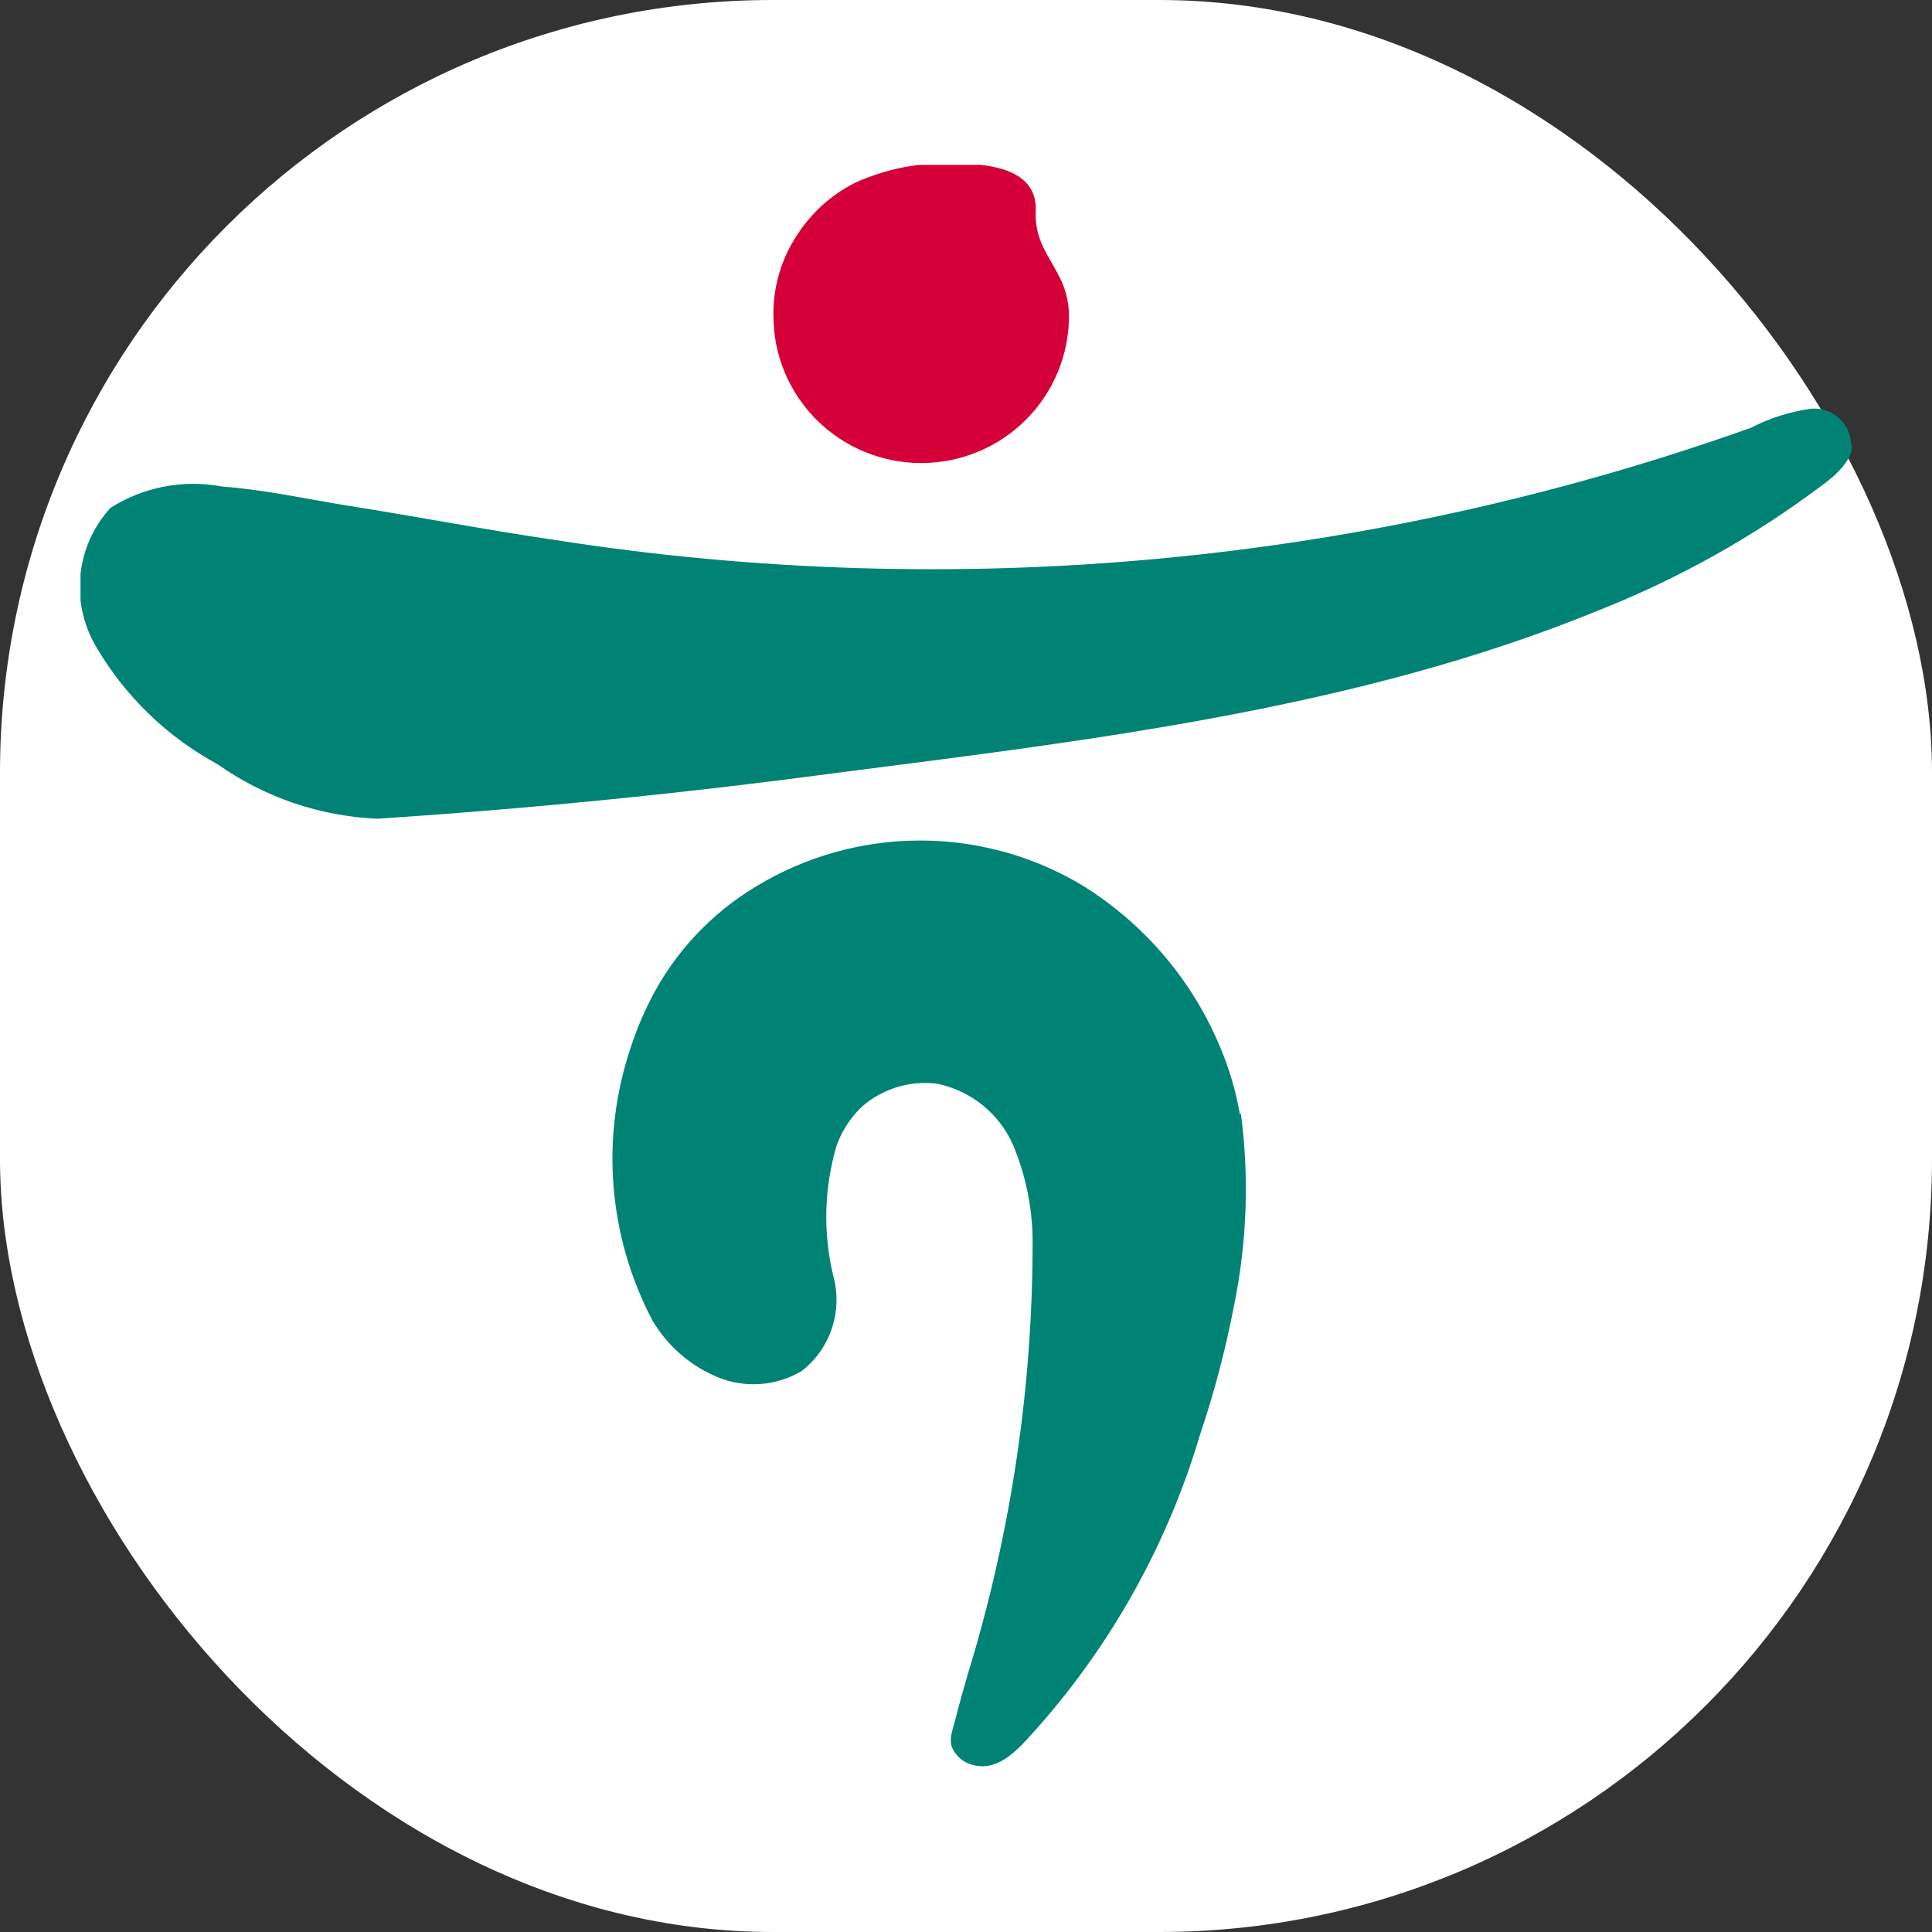 <svg width="40" height="40" viewBox="0 0 40 40" fill="none" xmlns="http://www.w3.org/2000/svg">
<rect x="0" y="0" width="40" height="40" fill="#333333" stroke="none"/>
<rect width="40" height="40" rx="16" fill="white"/>
<g clip-path="url(#clip0_252_3585)">
<path d="M25.672 23.078C25.586 22.578 25.441 22.09 25.239 21.625C24.651 20.244 23.644 19.081 22.358 18.3C21.343 17.704 20.184 17.394 19.005 17.402C17.826 17.41 16.672 17.737 15.665 18.346C14.727 18.906 13.966 19.718 13.472 20.689C13.303 21.02 13.161 21.365 13.048 21.719C12.742 22.639 12.624 23.611 12.704 24.576C12.783 25.542 13.057 26.482 13.509 27.34C13.819 27.866 14.291 28.276 14.855 28.512C15.137 28.628 15.442 28.677 15.747 28.654C16.051 28.632 16.346 28.538 16.606 28.38C16.893 28.154 17.108 27.849 17.223 27.502C17.339 27.156 17.35 26.784 17.256 26.432C17.037 25.536 17.06 24.599 17.322 23.715C17.426 23.426 17.593 23.163 17.811 22.946C17.947 22.816 18.103 22.709 18.273 22.628C18.627 22.451 19.028 22.385 19.421 22.441C19.762 22.514 20.081 22.667 20.351 22.887C20.621 23.107 20.835 23.387 20.974 23.705C21.236 24.329 21.373 24.997 21.379 25.673C21.384 28.724 20.93 31.759 20.033 34.676C19.948 34.976 19.863 35.266 19.788 35.566C19.713 35.866 19.6 36.081 19.788 36.306C19.854 36.399 19.946 36.471 20.052 36.512C20.504 36.69 20.861 36.419 21.163 36.119C22.873 34.296 24.133 32.102 24.843 29.711C25.139 28.834 25.375 27.939 25.549 27.031C25.818 25.721 25.866 24.375 25.691 23.049" fill="#008375"/>
<path d="M38.324 9.193C38.321 9.09 38.296 8.989 38.252 8.896C38.208 8.802 38.145 8.719 38.068 8.651C37.99 8.582 37.899 8.53 37.801 8.498C37.703 8.465 37.599 8.453 37.495 8.462C37.062 8.522 36.642 8.655 36.253 8.856C28.322 11.681 19.806 12.479 11.485 11.179C10.083 10.973 8.661 10.701 7.249 10.477C6.364 10.336 5.489 10.139 4.604 10.074C3.804 9.921 2.975 10.079 2.288 10.514C1.935 10.9 1.716 11.389 1.664 11.909C1.611 12.428 1.728 12.951 1.996 13.4C2.596 14.422 3.465 15.261 4.51 15.826C5.479 16.51 6.627 16.9 7.814 16.951C10.952 16.744 14.09 16.432 17.228 16.014C22.546 15.33 28.11 14.683 33.109 12.632C34.763 11.977 36.32 11.104 37.74 10.036C37.995 9.849 38.362 9.53 38.362 9.165" fill="#008375"/>
<path d="M16.013 6.542C16.013 7.349 16.336 8.124 16.909 8.695C17.483 9.266 18.261 9.587 19.073 9.587C19.884 9.587 20.662 9.266 21.236 8.695C21.81 8.124 22.132 7.349 22.132 6.542C22.132 6.29 22.077 6.041 21.972 5.811C21.709 5.258 21.407 4.987 21.445 4.321C21.445 3.431 20.325 3.385 19.703 3.385C19.013 3.362 18.326 3.5 17.698 3.787C17.211 4.034 16.798 4.406 16.503 4.865C16.193 5.333 16.023 5.879 16.013 6.439V6.514" fill="#D50037"/>
</g>
<defs>
<clipPath id="clip0_252_3585">
<rect width="36.667" height="33.175" fill="white" transform="translate(1.667 3.413)"/>
</clipPath>
</defs>
</svg>
